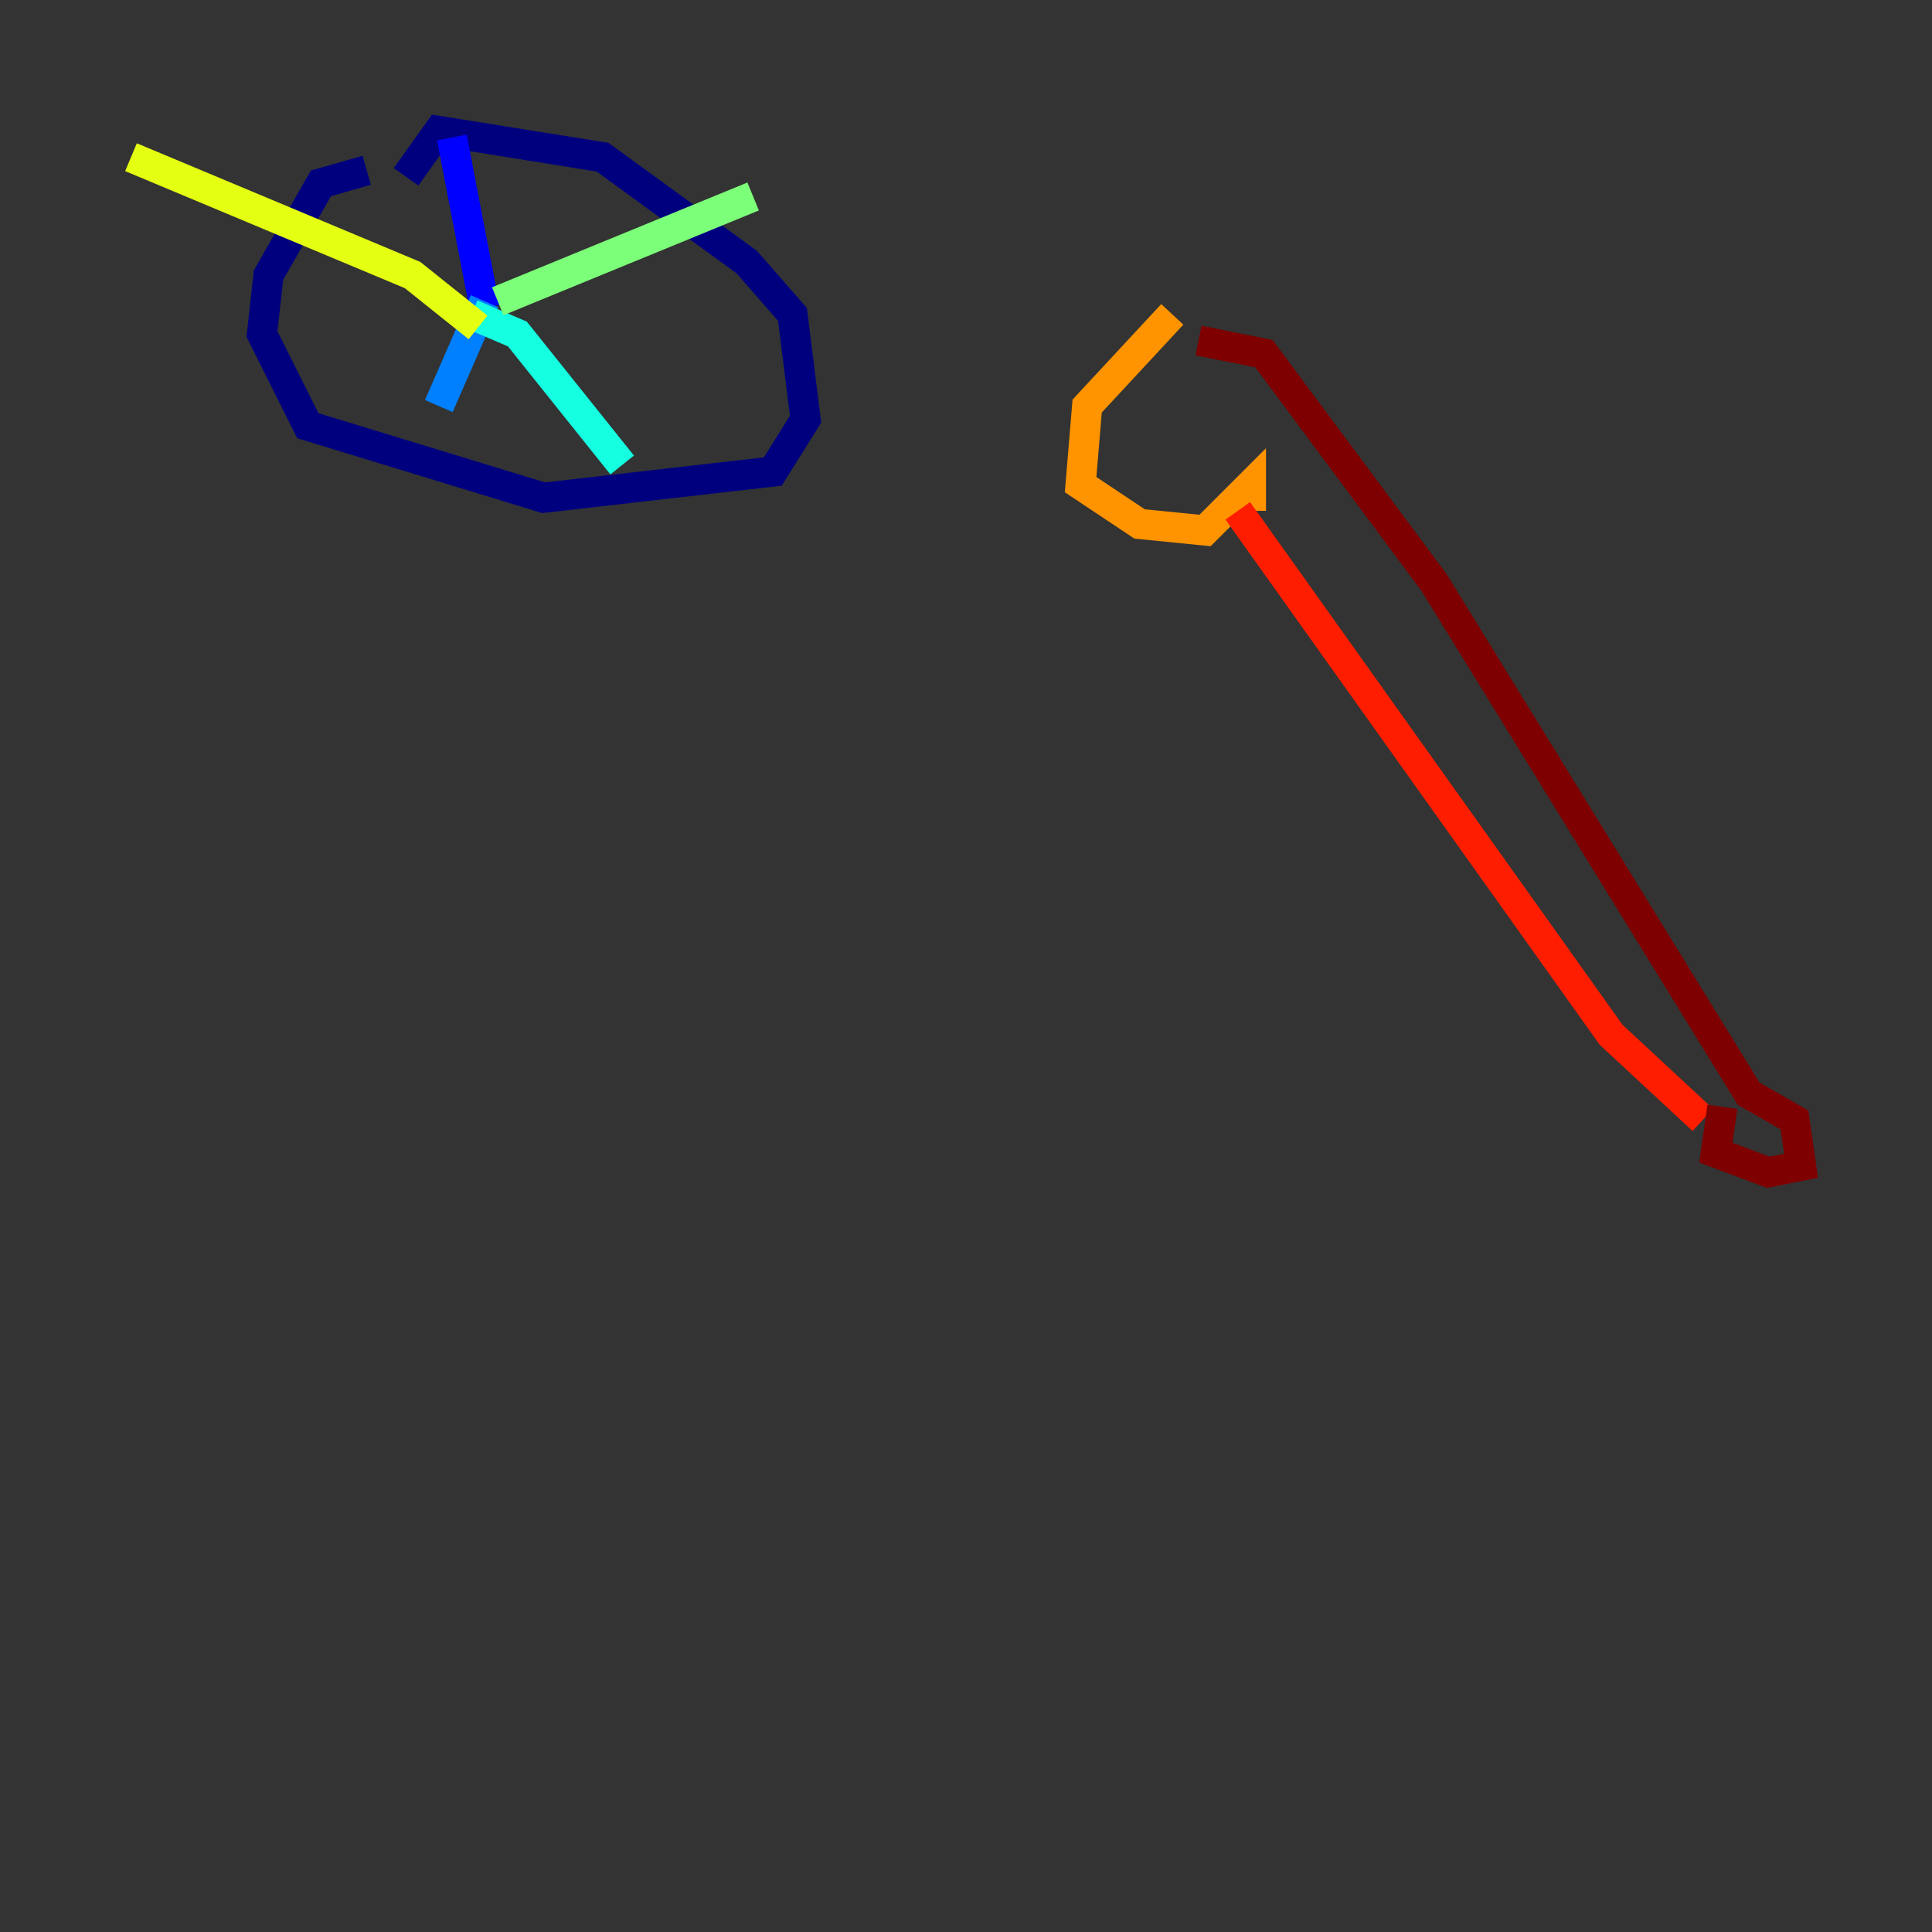 <?xml version="1.0" encoding="utf-8" ?>
<svg baseProfile="tiny" height="128" version="1.2" viewBox="0,0,128,128" width="128" xmlns="http://www.w3.org/2000/svg" xmlns:ev="http://www.w3.org/2001/xml-events" xmlns:xlink="http://www.w3.org/1999/xlink"><rect x="0" y="0" width="128" height="128" fill="#333333" stroke="none"/><defs /><polyline fill="none" points="24.298,11.281 21.261,12.149 17.79,18.224 17.356,22.129 20.393,28.203 36.014,32.976 51.2,31.241 53.37,27.77 52.502,20.827 49.464,17.356 39.919,10.414 29.071,8.678 26.902,11.715" stroke="#00007f" stroke-width="2" /><polyline fill="none" points="29.939,9.112 32.108,20.393" stroke="#0000ff" stroke-width="2" /><polyline fill="none" points="32.108,19.959 29.071,26.902" stroke="#0080ff" stroke-width="2" /><polyline fill="none" points="31.241,20.827 34.278,22.129 41.22,30.807" stroke="#15ffe1" stroke-width="2" /><polyline fill="none" points="32.976,19.959 49.898,13.017" stroke="#7cff79" stroke-width="2" /><polyline fill="none" points="31.675,21.695 27.336,18.224 8.678,10.414" stroke="#e4ff12" stroke-width="2" /><polyline fill="none" points="77.668,20.827 72.027,26.902 71.593,32.108 75.498,34.712 79.837,35.146 82.875,32.108 82.875,33.844" stroke="#ff9400" stroke-width="2" /><polyline fill="none" points="82.007,33.844 106.739,68.556 112.814,74.197" stroke="#ff1d00" stroke-width="2" /><polyline fill="none" points="114.115,73.329 113.681,76.366 117.153,77.668 119.322,77.234 118.888,74.197 115.851,72.461 95.024,38.617 83.742,23.43 79.403,22.563" stroke="#7f0000" stroke-width="2" /></svg>